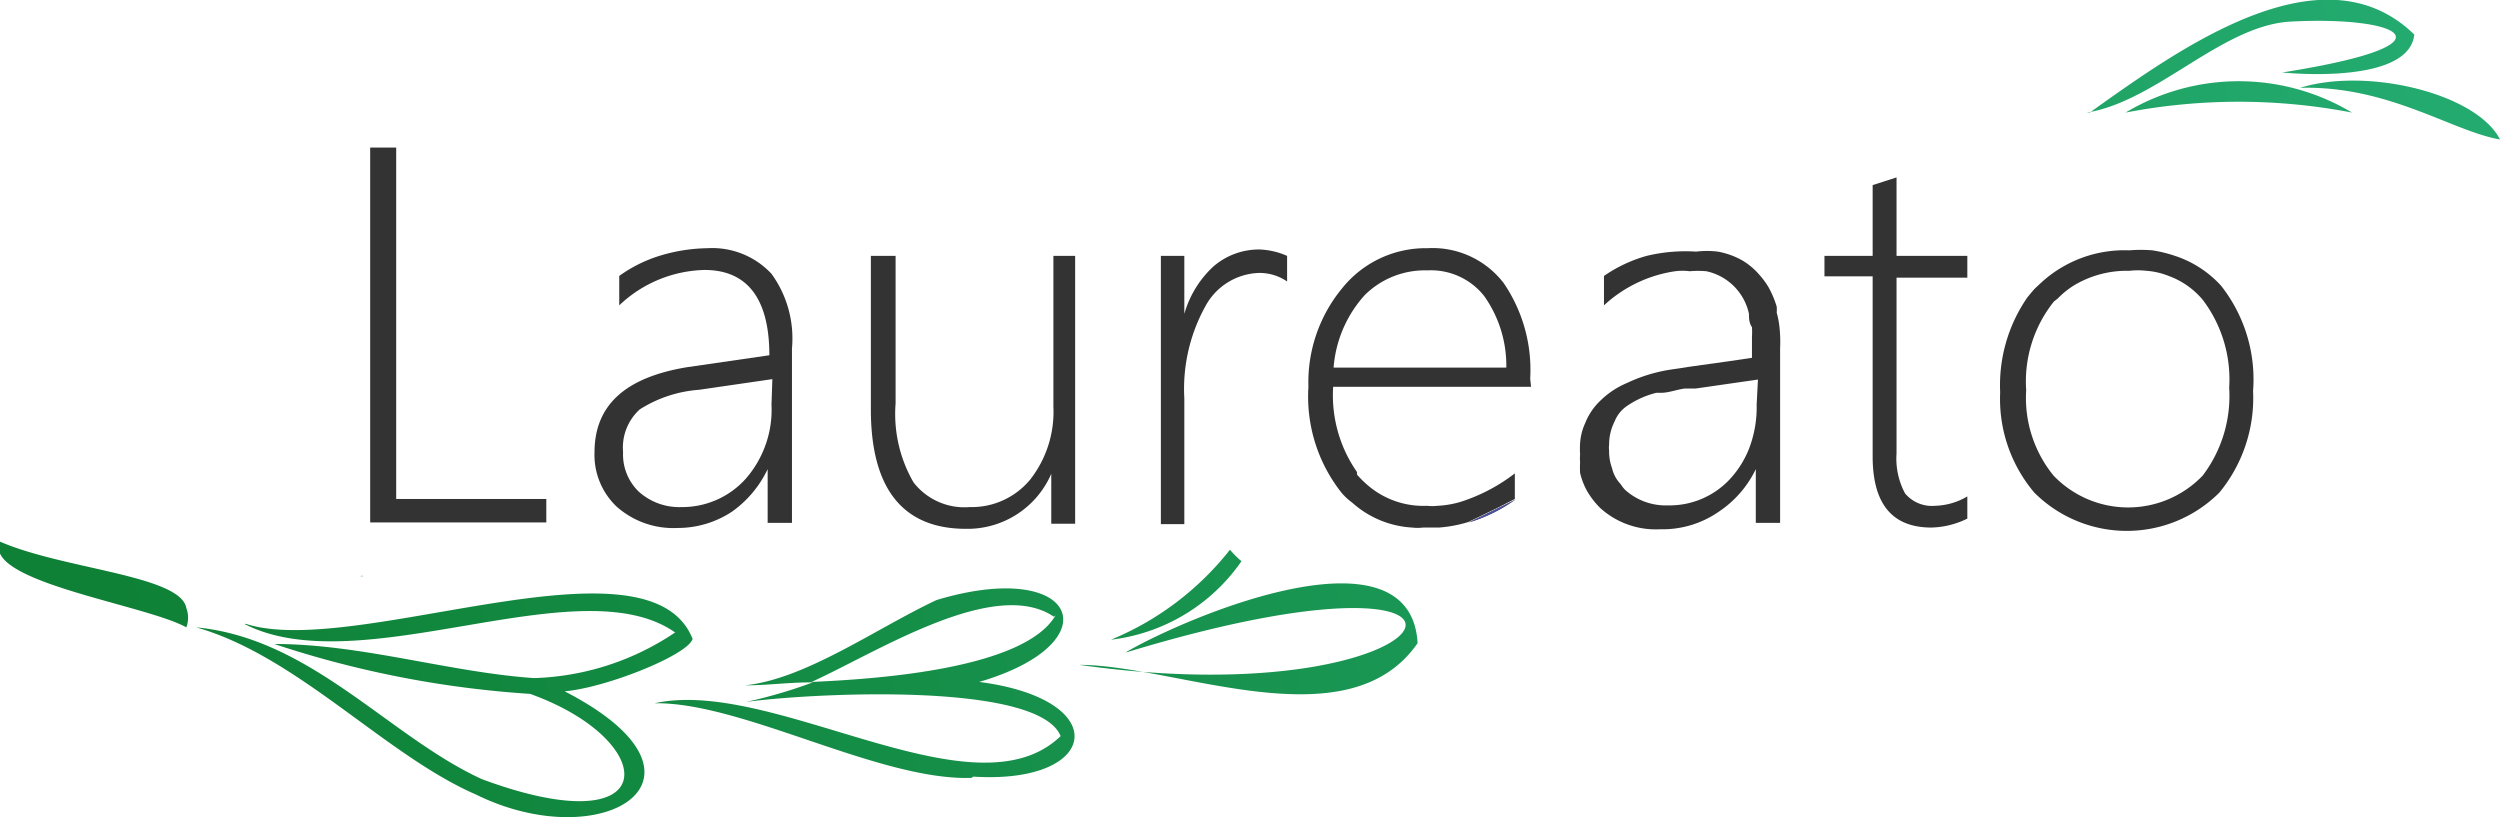 <svg xmlns="http://www.w3.org/2000/svg" xmlns:xlink="http://www.w3.org/1999/xlink" viewBox="0 0 58.62 19.16"><defs><style>.cls-1{fill:#333;}.cls-2{fill:#4d529f;}.cls-3{fill:url(#Naamloos_verloop_3);}</style><linearGradient id="Naamloos_verloop_3" x1="60.13" y1="2.8" x2="3.48" y2="17.68" gradientUnits="userSpaceOnUse"><stop offset="0" stop-color="#24ac71"/><stop offset="1" stop-color="#0e8136"/></linearGradient></defs><g id="Laag_2" data-name="Laag 2"><g id="Laag_1-2" data-name="Laag 1"><polygon class="cls-1" points="12.81 11.7 12.81 12.25 8.68 12.25 8.68 3.46 9.29 3.46 9.29 11.7 12.81 11.7"/><path class="cls-1" d="M18.09,6.42a1.9,1.9,0,0,0-1.5-.6A4,4,0,0,0,15.46,6a3.28,3.28,0,0,0-.94.47v.69a3,3,0,0,1,2-.83c1,0,1.52.67,1.52,2l-1.93.28c-1.45.24-2.17.89-2.17,2a1.67,1.67,0,0,0,.52,1.27,2,2,0,0,0,1.42.5A2.31,2.31,0,0,0,17.16,12,2.57,2.57,0,0,0,18,11h0v1.26h.57V8.17A2.58,2.58,0,0,0,18.09,6.42Zm0,3.07a2.46,2.46,0,0,1-.59,1.72,2,2,0,0,1-1.52.68,1.42,1.42,0,0,1-1-.36,1.21,1.21,0,0,1-.37-.93,1.21,1.21,0,0,1,.39-1,3,3,0,0,1,1.39-.46l1.72-.25Z"/><path class="cls-1" d="M25.21,6v6.28h-.56V11.11h0a2.14,2.14,0,0,1-2,1.29c-1.48,0-2.23-.94-2.23-2.8V6H21V9.46a3.2,3.2,0,0,0,.42,1.85,1.51,1.51,0,0,0,1.32.58,1.78,1.78,0,0,0,1.42-.65,2.58,2.58,0,0,0,.54-1.71V6Z"/><path class="cls-1" d="M30.18,6v.6a1.14,1.14,0,0,0-.66-.2,1.48,1.48,0,0,0-1.25.77,4,4,0,0,0-.5,2.17v2.95h-.55V6h.55V7.36h0a2.41,2.41,0,0,1,.68-1.11,1.63,1.63,0,0,1,1.09-.4A1.75,1.75,0,0,1,30.18,6Z"/><path class="cls-1" d="M35.14,11.91h0l-.7.34a3.63,3.63,0,0,0,.92-.42l.18-.12Z"/><path class="cls-2" d="M35.14,11.91h0l-.7.34a3.63,3.63,0,0,0,.92-.42l.18-.12Zm-2.06.49h0Z"/><path class="cls-1" d="M35.88,8.88a3.61,3.61,0,0,0-.62-2.24,2.1,2.1,0,0,0-1.79-.82,2.51,2.51,0,0,0-2,.94,3.46,3.46,0,0,0-.79,2.31,3.63,3.63,0,0,0,.75,2.45h0a1.33,1.33,0,0,0,.27.26,2.3,2.3,0,0,0,1.41.59h0a1.1,1.1,0,0,0,.26,0l.37,0a3.12,3.12,0,0,0,.69-.13l.7-.34h0l.39-.2h0v-.6a4.15,4.15,0,0,1-1.16.63,2.21,2.21,0,0,1-.66.13,1,1,0,0,1-.24,0,2,2,0,0,1-1.41-.5,2.5,2.5,0,0,1-.23-.23.21.21,0,0,1,0-.06,3.14,3.14,0,0,1-.56-2h4.64Zm-4.61-.26A2.86,2.86,0,0,1,32,6.92a2,2,0,0,1,1.47-.58,1.59,1.59,0,0,1,1.33.6,2.82,2.82,0,0,1,.52,1.68Z"/><path class="cls-1" d="M41.73,7.72h0a2.09,2.09,0,0,0-.07-.39v0a.74.74,0,0,0,0-.14,2.22,2.22,0,0,0-.2-.47,1.89,1.89,0,0,0-.2-.27,1.64,1.64,0,0,0-.4-.34,1.82,1.82,0,0,0-.58-.21,2.1,2.1,0,0,0-.51,0A3.87,3.87,0,0,0,38.61,6a3.36,3.36,0,0,0-1,.47v.69a3.12,3.12,0,0,1,1.67-.8h0a1.31,1.31,0,0,1,.34,0,2.29,2.29,0,0,1,.39,0,1.3,1.3,0,0,1,1,1c0,.1,0,.21.07.31a1.85,1.85,0,0,1,0,.23c0,.07,0,.14,0,.21v.28l-.54.08-.86.12-.53.08a3.71,3.71,0,0,0-1,.31,2,2,0,0,0-.62.41,1.47,1.47,0,0,0-.36.53h0a1.35,1.35,0,0,0-.12.47,2.11,2.11,0,0,0,0,.26h0a1.21,1.21,0,0,0,0,.19,2.17,2.17,0,0,0,0,.25,1.74,1.74,0,0,0,.14.38,1.87,1.87,0,0,0,.33.44,1.94,1.94,0,0,0,1.41.5A2.31,2.31,0,0,0,40.3,12a2.5,2.5,0,0,0,.87-1h0v1.26h.57V8.17A3.19,3.19,0,0,0,41.73,7.72Zm-.54,1.77A2.71,2.71,0,0,1,41,10.55a2.29,2.29,0,0,1-.38.62l0,0a1.93,1.93,0,0,1-1.51.68,1.42,1.42,0,0,1-1-.36.76.76,0,0,1-.11-.14.79.79,0,0,1-.2-.37,1.16,1.16,0,0,1-.07-.42.53.53,0,0,1,0-.13,1.21,1.21,0,0,1,.13-.55.8.8,0,0,1,.26-.34,2.11,2.11,0,0,1,.72-.33h0l.12,0c.16,0,.34-.07.54-.1l.26,0,1.46-.21Z"/><path class="cls-2" d="M41.73,7.71h0l.05,0Z"/><path class="cls-2" d="M43.29,6.78l.1,0,0,0Z"/><path class="cls-1" d="M44.47,10.63a1.73,1.73,0,0,0,.2.94.82.82,0,0,0,.7.29,1.56,1.56,0,0,0,.76-.22v.52a2,2,0,0,1-.84.21c-.92,0-1.38-.55-1.38-1.67V6.48H42.78V6h1.13V4.34l.28-.09.28-.09V6h1.66v.51H44.47Z"/><path class="cls-2" d="M44.65,6.48l-.18,0v0Z"/><path class="cls-1" d="M52.08,6.7A2.52,2.52,0,0,0,51,6a3.16,3.16,0,0,0-.53-.13,3.19,3.19,0,0,0-.54,0,2.89,2.89,0,0,0-2.06.75l-.14.13c-.07.07-.13.15-.19.22a3.62,3.62,0,0,0-.64,2.23,3.4,3.4,0,0,0,.8,2.35,3.07,3.07,0,0,0,4.34,0,3.49,3.49,0,0,0,.79-2.38A3.55,3.55,0,0,0,52.08,6.7Zm-.43,4.45a2.42,2.42,0,0,1-3.5,0,2.88,2.88,0,0,1-.64-2,3,3,0,0,1,.65-2.08L48.25,7a1.92,1.92,0,0,1,.49-.37,2.41,2.41,0,0,1,1.19-.28,1.75,1.75,0,0,1,.4,0,1.72,1.72,0,0,1,.52.12,1.88,1.88,0,0,1,.8.56,3.09,3.09,0,0,1,.62,2.06A3.09,3.09,0,0,1,51.65,11.15Z"/><path class="cls-3" d="M0,12.7c1.49.65,4.24.79,4.37,1.56a.66.66,0,0,1,0,.45C3.39,14.17-.41,13.64,0,12.7Zm5.73,1.93c2.73,1.4,7.85-1.38,10.1.2a6.25,6.25,0,0,1-3.31,1.07h0c-2-.14-4.05-.8-6.09-.8a23.91,23.91,0,0,0,6,1.17c3.07,1.1,3.16,3.59-1.13,2-2.18-1-4-3.3-6.7-3.56,2.37.67,4.44,3,6.56,3.92,3,1.48,6-.4,2.08-2.42,1-.09,2.9-.86,3-1.23C15.21,12.39,8.33,15.45,5.77,14.63Zm2.72-1.12a.08.08,0,0,1,.07,0H8.49Zm5.07,0v0h.11Zm9.26,4.73c-2.17.07-5.37-1.78-7.43-1.75,2.79-.62,7.49,2.73,9.52.77-.53-1.3-5.95-1-7.38-.8A11.53,11.53,0,0,0,19.06,16c-.59,0-1.06.07-1.59.07,1.43-.15,3.08-1.34,4.49-2,3.32-1,4.14,1,1,1.92C26.13,16.4,25.79,18.4,22.82,18.21Zm1.93-3.78c-1.39-.94-4.14.83-5.68,1.53C20.38,15.93,24,15.72,24.75,14.43Zm1.69.84c9.86-3,7.87,1.56-1.09.29,2.27,0,6.3,1.85,7.93-.51C33.08,12.29,28,14.38,26.44,15.27ZM13.56,13.48v0h.11Zm0,0v0h.11Zm15.28-.59A6.89,6.89,0,0,1,26.05,15a4.34,4.34,0,0,0,3.06-1.84A2.37,2.37,0,0,1,28.84,12.89Zm-1.16-1.84h0ZM49.84,2.64a14,14,0,0,1,5.31,0A5.16,5.16,0,0,0,49.84,2.64Zm4.09-.58C56,2,57.5,3.08,58.62,3.27,58.07,2.19,55.5,1.57,53.93,2.06Zm-5,.58c1.62-.26,3.13-2,4.72-2.13,2.54-.15,4.17.51-.14,1.19h0c1,.09,3,.09,3.1-.89C54.45-1.29,51.09,1.15,49,2.64Z"/></g></g></svg>